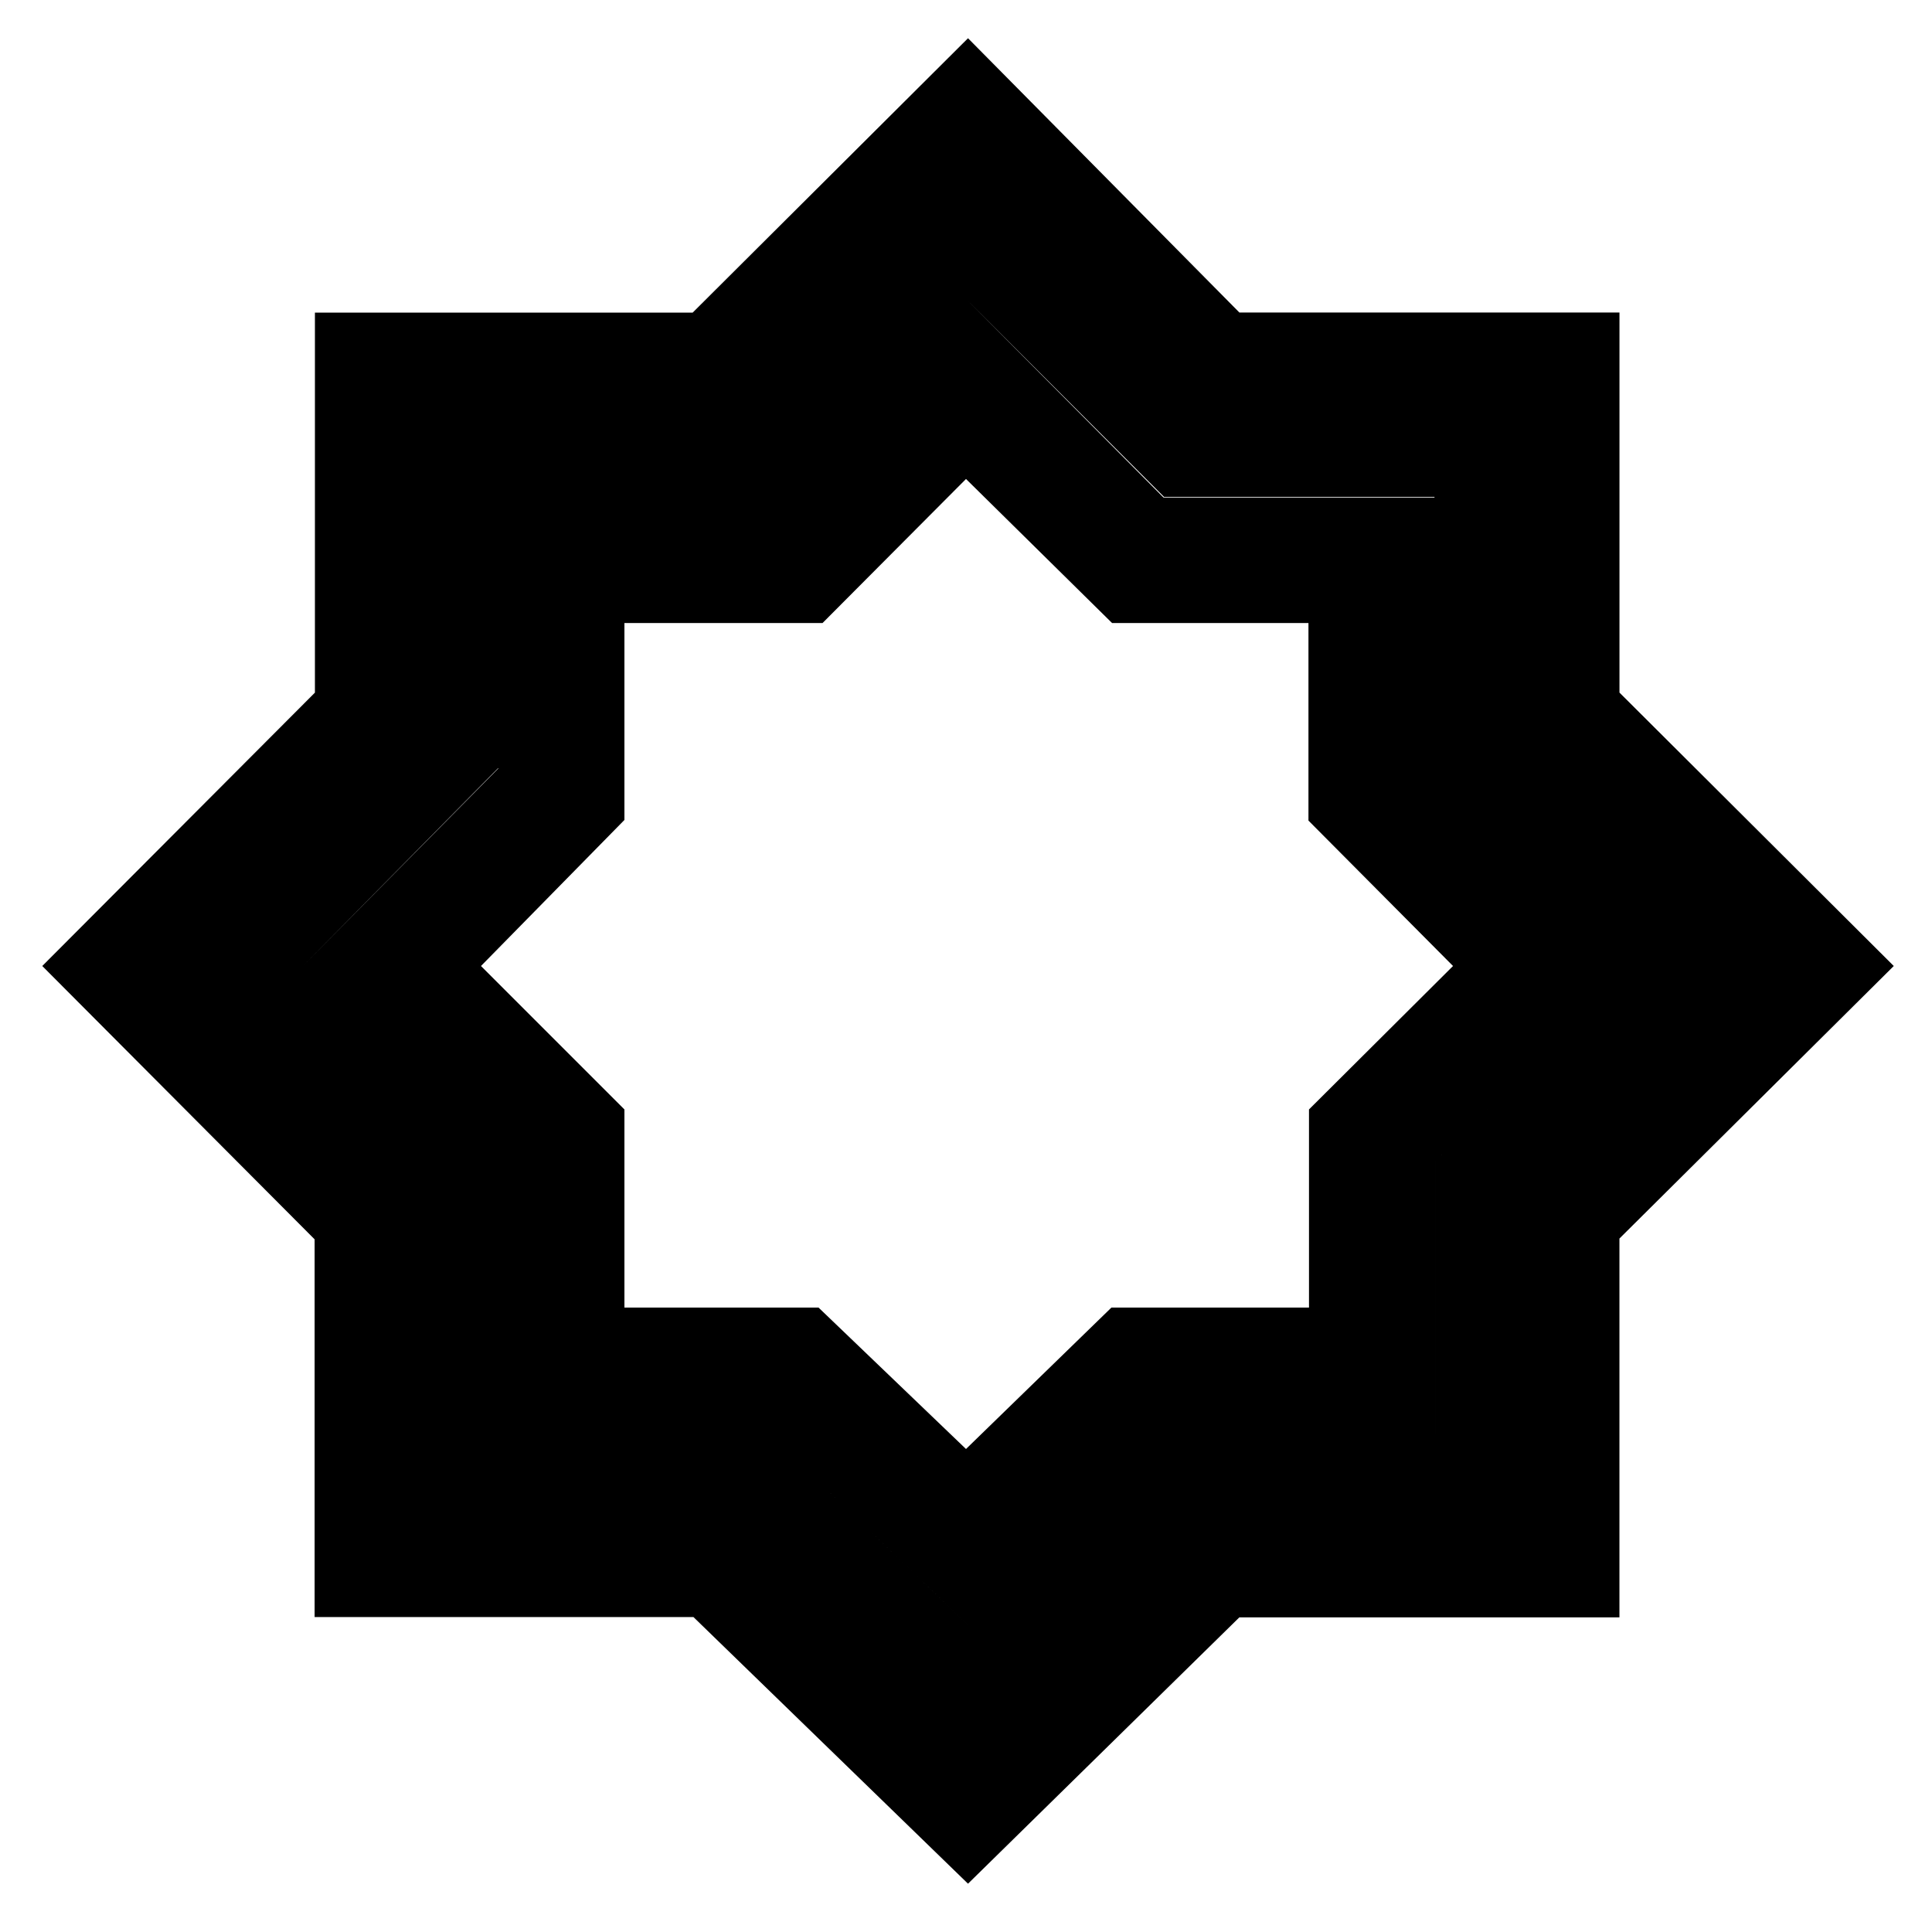 <svg xmlns="http://www.w3.org/2000/svg" height="48" viewBox="0 -960 960 960" width="48"><path d="M481-24 344.58-156.483H156.332v-187.703L21-480l135.483-135.839v-188.829h187.703L481-941l134.854 136.296h188.85v188.85L941-480 804.687-344.58v188.248H615.814L481-24Zm0-128.5 97.132-95.088h134.986v-135.324L810.5-480l-97.716-98.132v-134.986H578.382L481-810.5l-98.088 97.382H247.588v134.736L150.5-480l97.5 97.5V-248h133.5l99.5 95.5Zm0 0L381.5-248H248v-134.5L150.5-480l97.088-98.132v-134.986h135.324L481-810.5l97.132 97.716h134.986v134.402L810.5-480l-97.382 97.088v135.324H578.382L481-152.5Zm-1-87.5 72.256-70.274h98.174v-98.452L722-480l-71.835-72.256v-98.174H552.57L480-722l-71.274 71.57h-98.452v97.86L239-480l71.274 71.274v98.452h96.452L480-240Z"/></svg>